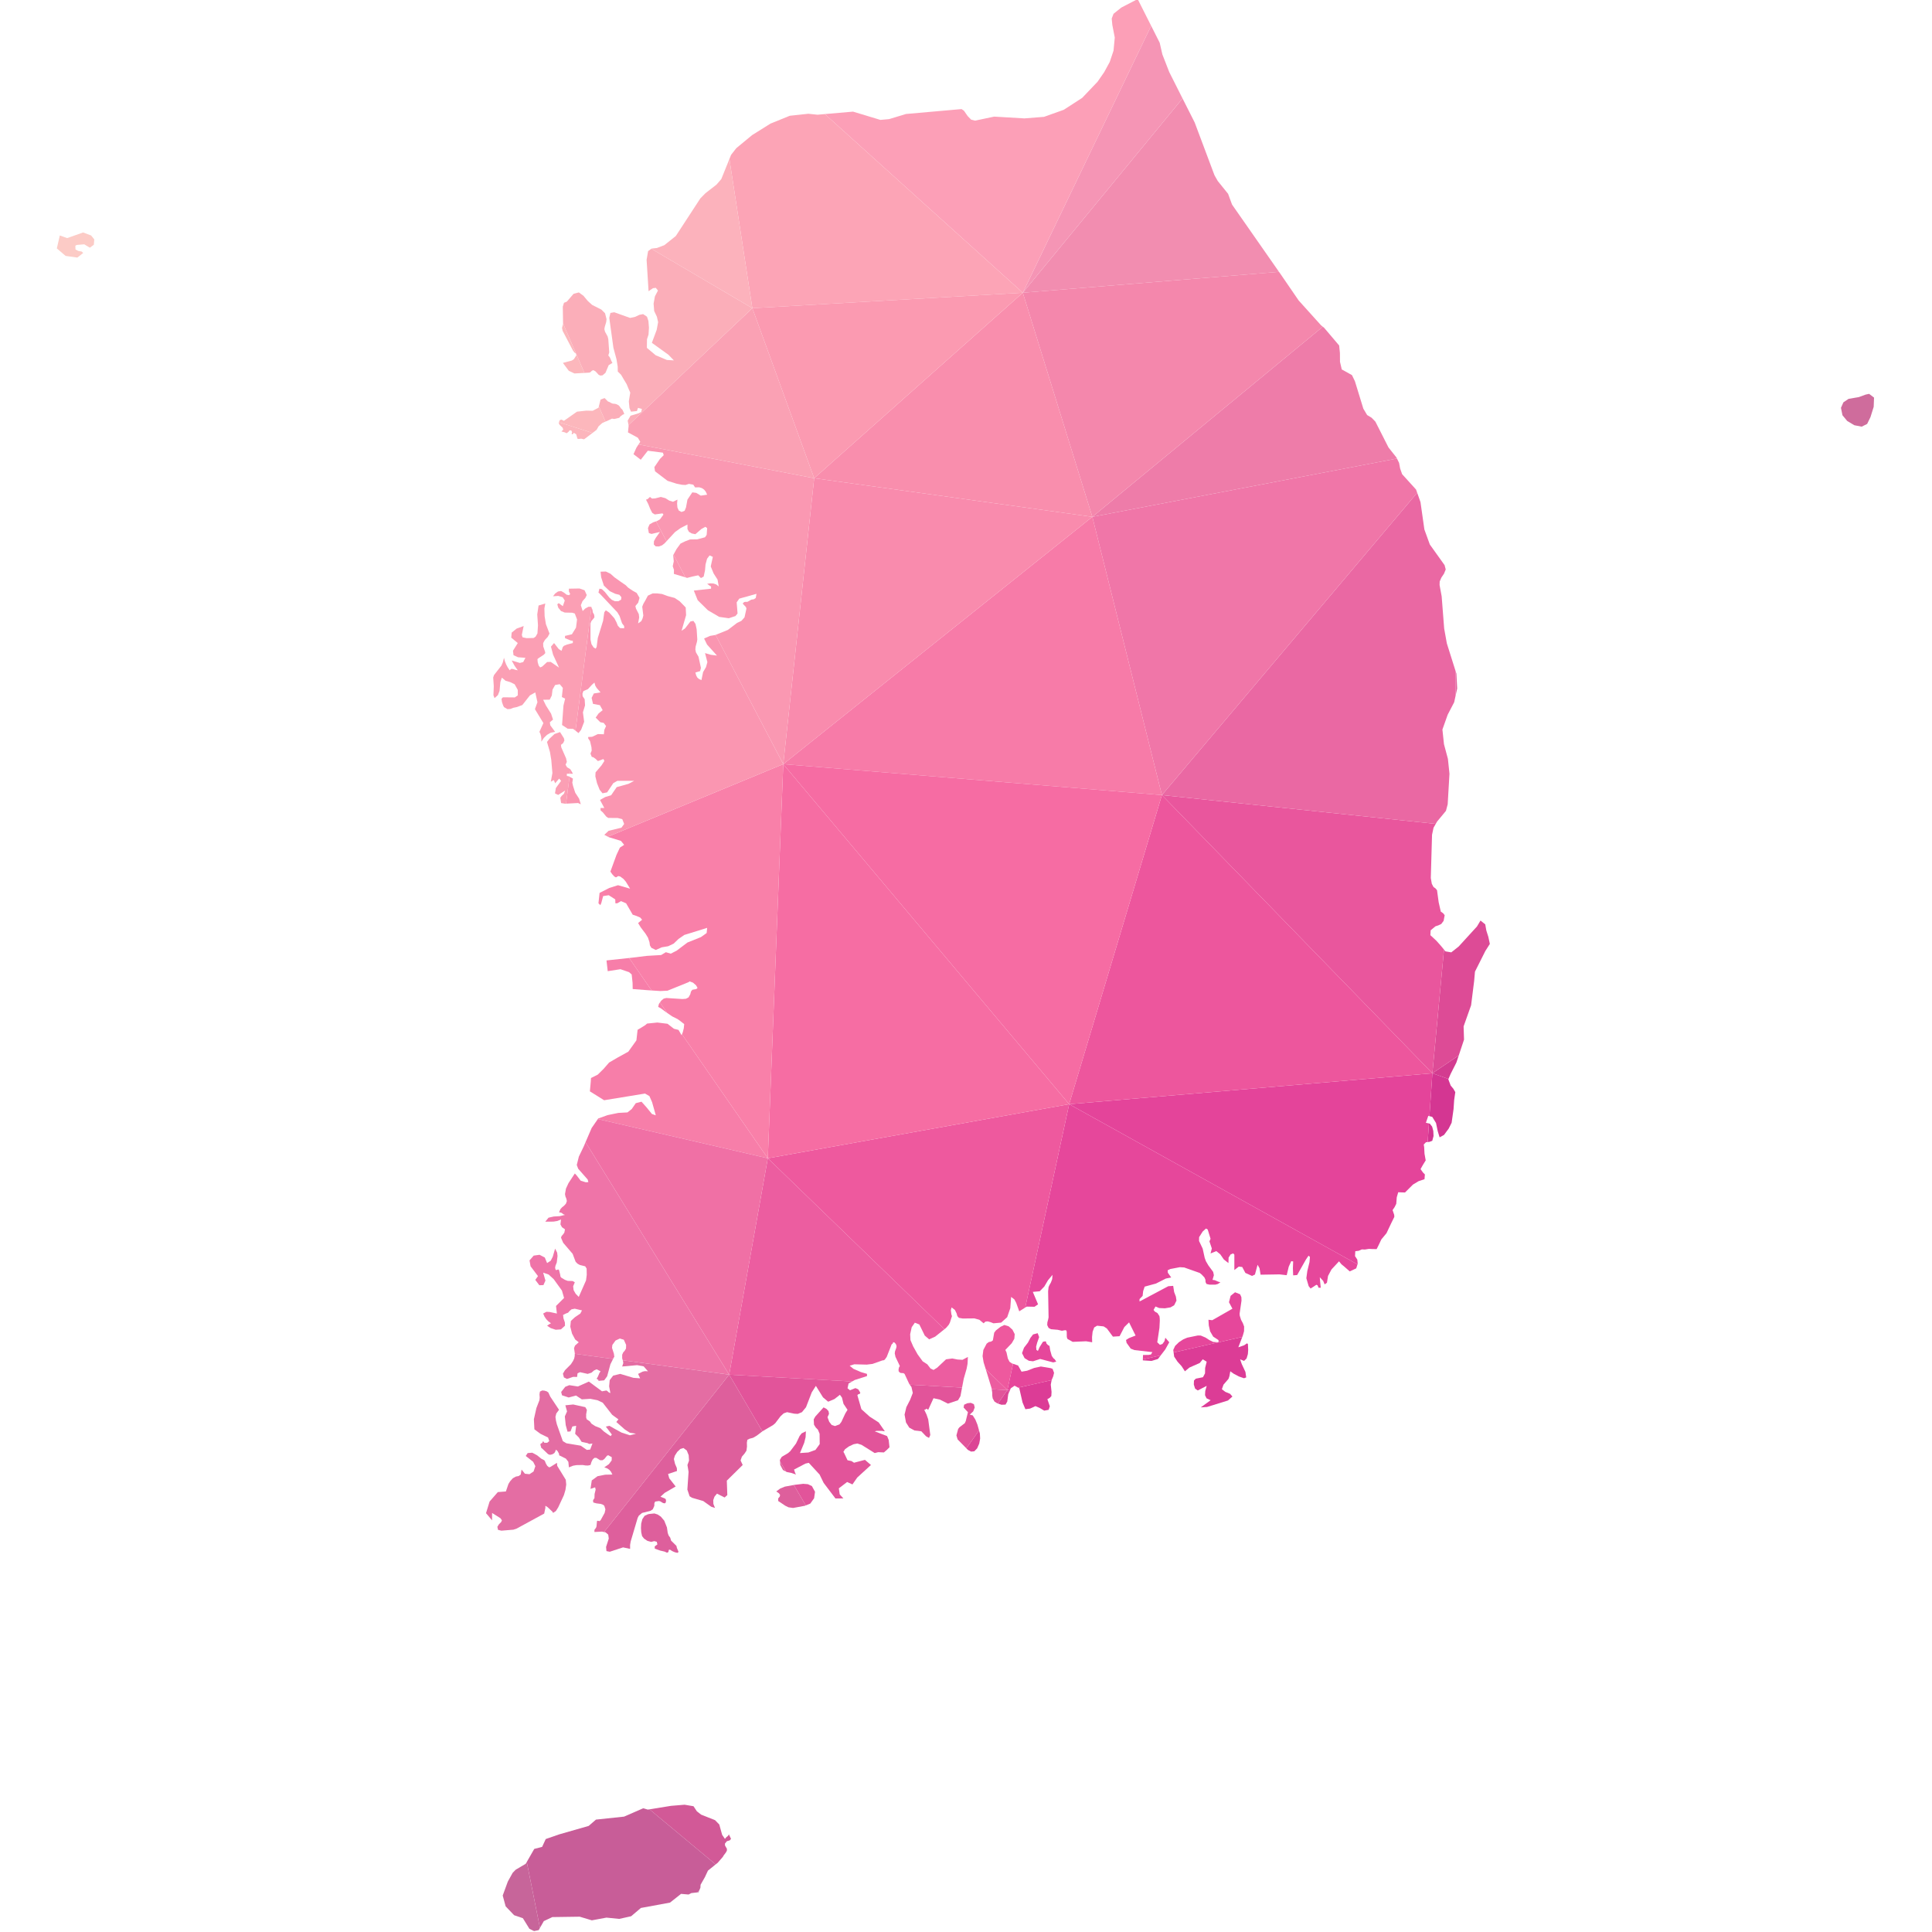 <svg id="Layer_1" data-name="Layer 1" xmlns="http://www.w3.org/2000/svg" viewBox="0 0 500 500"><title>Mapa_Artboard 6</title><polygon points="479.9 110.05 481.8 110.42 483.22 109.71 484.08 107.94 484.91 105.29 485 102.9 483.73 101.93 482.83 102.12 481.06 102.77 478.41 103.22 477.07 104.12 476.44 105.55 476.83 107.47 478.05 108.94 479.9 110.05" style="fill:#cf6c9c"/><polygon points="374.85 279.24 375.45 277.87 376.91 274.99 377.53 273.14 370.7 277.76 374.85 279.24" style="fill:#d33c90"/><polygon points="369.94 288.86 370.67 289.05 371.64 290.63 372.08 292.73 372.57 294.34 373.7 293.73 374.92 292.08 375.68 290.57 376.18 287.02 376.34 284.65 376.63 282.65 376.13 281.77 375.44 280.95 374.82 279.31 374.85 279.24 370.7 277.76 369.94 288.86" style="fill:#d43692"/><polygon points="369.91 295.52 370.67 295.24 371 294.01 370.94 292.71 370.64 291.58 370.04 290.81 369.81 290.75 369.48 295.56 369.91 295.52" style="fill:#d43692"/><polygon points="377.53 273.14 378.89 269.05 378.78 265.63 380.72 260.16 381.51 253.86 381.72 251.46 384.41 246.11 385.57 244.29 385.18 242.45 384.66 240.81 384.38 239.22 383.15 238.24 382.24 239.77 377.5 244.96 375.59 246.47 374.07 246.21 373.71 245.75 370.7 277.76 377.53 273.14" style="fill:#dd4b96"/><polygon points="377.12 178.19 376.92 174.35 376.7 173.67 376.7 180.08 377.12 178.19" style="fill:#e0669f"/><polygon points="370.7 277.76 373.71 245.75 372.88 244.75 371.75 243.48 370.18 242.02 370.25 240.76 371.49 239.73 372.23 239.49 373 239.12 373.61 238.31 373.88 236.86 373.48 236.34 372.88 235.93 372.33 233.52 371.9 230.38 371.5 229.91 371 229.57 370.55 228.73 370.29 227.22 370.61 216.04 371 214.21 371.57 213.22 300.7 205.76 370.7 277.76" style="fill:#e9569d"/><polygon points="371.57 213.22 371.9 212.64 374.21 209.85 374.66 208.15 375.12 200.24 374.72 196.4 373.7 192.59 373.31 188.94 373.3 188.79 374.66 184.96 376.34 181.74 376.7 180.08 376.7 173.67 374.44 166.5 373.75 162.66 373.1 154.32 372.56 151.4 372.59 150.49 373.02 149.49 373.71 148.46 374.15 147.38 373.86 146.26 370.04 140.92 368.63 137.03 367.62 129.94 366.77 127.53 300.7 205.76 371.57 213.22" style="fill:#ea68a3"/><polygon points="300.7 205.76 366.77 127.53 366.47 126.69 362.87 122.72 362.36 121.28 362.08 119.78 361.53 118.67 282.7 133.76 300.7 205.76" style="fill:#f076a8"/><polygon points="276.7 285.76 351.32 327.21 351.37 327.04 351.27 325.98 350.68 325.09 350.75 323.81 351.64 323.7 352.45 323.34 353.22 323.38 354.27 323.21 355.12 323.25 356.27 323.27 356.78 322.26 357.49 320.76 358.82 319.16 360.01 316.64 360.85 314.93 360.82 314.41 360.4 313.17 360.91 312.42 361.35 311.55 361.48 309.86 361.86 308.55 363.61 308.62 365.68 306.56 367.13 305.69 368.66 305.18 368.76 303.94 368.26 303.44 367.64 302.56 368.27 301.44 368.97 300.31 368.66 298.56 368.57 296.85 368.46 296.2 369.05 295.6 369.48 295.56 369.81 290.75 369.02 290.57 369.64 288.78 369.94 288.86 370.7 277.76 276.7 285.76" style="fill:#e4449a"/><polygon points="361.53 118.67 361.38 118.37 359.34 115.8 355.95 109.12 354.97 108.11 353.81 107.41 352.83 105.76 350.65 98.66 349.89 97.08 347.25 95.61 346.79 93.65 346.77 91.34 346.57 89.41 342.7 84.85 342.34 84.56 282.7 133.76 361.53 118.67" style="fill:#ee7ca9"/><polygon points="263.5 359.13 263.79 359.28 264.63 362.95 265.37 364.7 266.59 364.54 267.97 363.9 269.15 364.42 270.24 365.07 271.39 364.86 271.69 363.94 271.06 362.1 271.66 361.76 272.08 361.3 272.14 360.22 271.94 358.35 272.16 357.17 263.5 359.13" style="fill:#dc3c96"/><polygon points="295.77 352.06 298.01 352.21 299.68 351.7 300.39 350.77 295.77 351.82 295.77 352.06" style="fill:#dc3c96"/><polygon points="261.1 360.43 261.46 359.59 260.7 359.76 261.1 360.43" style="fill:#dc3c96"/><polygon points="304.74 352.4 305.8 353.57 306.65 354.89 307.83 353.92 310.51 352.73 311.27 351.79 312.29 352.41 311.89 354.01 311.86 355.42 311.33 356.42 309.47 356.8 309 357.28 308.96 358.32 309.29 359.37 309.98 359.85 312.29 358.66 311.92 359.99 311.86 361.07 312.25 361.88 313.31 362.38 310.76 364.23 312.39 364.12 317.79 362.45 318.95 361.42 318.34 360.72 317.11 360.21 316.22 359.53 316.64 358.35 317.94 356.84 318.17 356.16 318.4 354.89 319.25 355.5 320.65 356.24 321.95 356.69 322.52 356.47 322.32 355.06 321.36 353 320.94 351.79 321.96 352.21 322.61 351.58 322.95 350.44 323.03 349.36 322.96 347.83 322.72 347.65 322 348.15 320.48 348.68 321.51 345.99 303.73 350.02 303.87 351.09 304.74 352.4" style="fill:#dc3c96"/><polygon points="370.7 277.76 300.7 205.76 276.7 285.76 370.7 277.76" style="fill:#ed569d"/><polygon points="331 70.35 318.85 52.94 317.83 50.16 315.15 46.84 314.31 45.36 309.18 31.69 306.04 25.48 264.7 75.76 331 70.35" style="fill:#f28db0"/><polygon points="282.7 133.76 342.34 84.56 341.88 84.18 336.1 77.77 331.28 70.74 331 70.35 264.7 75.76 282.7 133.76" style="fill:#f487ac"/><polygon points="272.16 357.17 272.57 356.2 272.79 355.29 272.41 354.26 271.9 354.07 269.38 353.65 267.65 354.02 265.82 354.74 264.38 354.99 263.48 353.39 262.18 352.95 260.7 359.76 261.46 359.59 261.59 359.29 262.57 358.62 263.5 359.13 272.16 357.17 272.16 357.17" style="fill:#e6479b"/><polygon points="321.66 345.59 321.96 344.51 321.98 343.31 321.65 342.43 321.19 341.58 320.85 340.51 320.81 339.98 321.3 336.6 321.27 335.72 320.94 334.96 319.63 334.44 318.48 335.36 318.06 337.02 318.95 338.69 313.73 341.67 312.75 341.55 312.83 343 313.18 344.55 313.97 345.91 315.35 346.82 315.35 347.38 313.97 347.29 312.97 346.8 311.99 346.16 310.76 345.64 310 345.62 307.21 346.2 306.24 346.62 305.1 347.36 304.12 348.32 303.64 349.36 303.73 350.02 321.51 345.99 321.66 345.59" style="fill:#e6479b"/><polygon points="265.33 338.39 265.71 338.15 267.73 338.19 268.65 337.56 267.29 334.34 269.08 334.18 270.26 332.96 271.22 331.33 272.39 329.93 272.3 331.05 271.97 331.92 271.59 332.59 271.37 333.09 271.25 334.18 271.37 340.92 271.25 341.53 271.06 342.22 271.02 342.93 271.37 343.66 271.99 344 273.74 344.15 274.81 344.4 275.65 344.25 275.99 344.34 276.07 344.69 276.09 346.02 276.25 346.51 277.61 347.27 281.08 347.12 282.65 347.38 282.62 346.04 282.77 344.64 283.18 343.54 283.93 343.09 285.62 343.27 286.45 343.8 288.02 345.92 289.75 345.81 290.98 343.44 292.2 342.23 293.89 345.64 292.18 346.3 291.41 346.79 291.56 347.53 292.63 349.02 293.6 349.4 298.23 349.93 297.86 350.54 297.24 350.65 295.81 350.67 295.77 351.82 300.39 350.77 301.56 349.25 302.6 347.38 301.59 346.2 301.36 347.1 300.84 347.82 300.19 348.04 299.5 347.38 300.06 343.66 300.16 341.77 300.13 341.09 300.06 340.61 299.56 339.83 298.88 339.44 298.54 339.01 299.04 338.12 300 338.52 301.46 338.59 302.92 338.35 303.87 337.81 304.47 336.6 304.32 335.56 303.87 334.38 303.62 332.78 302.35 332.87 294.91 336.82 294.91 336.2 295.71 335.38 295.85 334.13 296.24 332.98 299.17 332.18 301.72 330.89 303.11 330.61 302.24 329.39 302.19 328.75 302.87 328.42 305.34 327.95 306.47 328.02 310.49 329.44 311 329.85 311.71 330.61 311.96 331.19 312 331.8 312.23 332.28 313.02 332.47 314.53 332.47 315.19 332.29 315.84 331.85 315.31 331.71 314.39 331.31 313.8 331.23 314.15 330.02 313.97 329.17 312.73 327.49 312.09 326.4 311.78 325.55 311.25 323.14 310.31 321.16 310.33 320.18 311.25 318.72 312.11 317.94 312.55 318.19 313.29 320.59 313 321.27 313.62 323.1 313.29 324.39 314.79 323.79 315.81 324.62 316.73 325.95 317.92 326.88 317.96 325.47 318.5 324.63 319.14 324.37 319.45 324.7 319.45 328.69 320.59 327.8 321.49 327.9 322.3 329.43 324.03 330.21 324.78 329.85 325.46 327.32 325.96 328.21 326.24 329.89 331.15 329.81 333 330.02 333.52 327.83 334.17 326.39 334.67 326.46 334.6 328.21 334.67 330.06 335.7 329.98 337.98 325.96 338.65 324.97 339.01 325.29 338.9 326.61 338.33 328.95 338.08 330.8 338.68 332.85 339.18 333.47 339.91 333.01 340.67 332.5 340.99 332.64 341.24 333.26 341.81 333.26 341.63 331.4 341.56 330.54 342.45 331.51 342.81 332.4 343.41 331.98 343.7 330.2 344.59 328.53 346.54 326.43 347.15 327.18 347.97 327.86 349.32 329.04 350.99 328.25 351.32 327.21 276.7 285.76 265.33 338.39" style="fill:#e6479b"/><polygon points="268.93 346.04 268.55 345.03 267.36 345.35 266.68 346.23 266.03 347.47 265.01 348.79 264.5 350.19 265.16 351.49 266.27 352.17 267.35 352.3 269.19 351.7 272.57 352.59 273.36 352.39 272.95 351.77 272.64 351.53 272.2 350.92 271.78 349.42 271.61 348.32 271.24 348.12 270.86 347.75 270.64 347.12 269.92 347.24 269.05 348.63 268.61 349.62 268.22 349.35 268.15 348.51 268.41 347.51 268.93 346.04" style="fill:#e6479b"/><polygon points="306.04 25.48 302.6 18.65 300.82 14.08 300.13 11.06 297.92 6.68 264.7 75.76 306.04 25.48" style="fill:#f595b5"/><polygon points="297.92 6.68 296.65 4.17 296.65 4.17 294.43 -0.24 290.21 1.95 288.18 3.57 287.71 4.8 287.87 6.46 288.5 9.72 288.18 13.11 287.2 16.04 285.76 18.68 284.04 21.16 280.07 25.33 275.31 28.41 270.19 30.24 265.11 30.64 257.29 30.18 252.36 31.22 251.33 30.96 250.42 30.03 249.47 28.65 248.85 28.23 234.47 29.5 230.09 30.83 227.84 31.03 220.77 28.89 213.47 29.52 264.7 75.76 297.92 6.68" style="fill:#fc9fb7"/><polygon points="300.7 205.76 282.7 133.76 202.71 197.76 300.7 205.76" style="fill:#f77ba8"/><polygon points="276.7 285.76 300.7 205.76 202.71 197.76 276.7 285.76" style="fill:#f66ca3"/><polygon points="202.71 197.76 282.7 133.76 210.71 123.76 202.71 197.76" style="fill:#f98bad"/><polygon points="258.26 363.23 259.17 363.55 260.23 363.51 260.68 362.72 260.93 360.82 261.1 360.43 260.7 359.76 258.26 363.23" style="fill:#dc4595"/><polygon points="250.47 375.22 251.31 375.67 252.14 375.6 252.89 374.83 253.43 373.59 253.66 372.3 253.59 370.98 253.37 370.19 250.1 374.83 250.47 375.22" style="fill:#dc4595"/><polygon points="262.18 352.95 261.88 352.85 261.25 352.41 260.83 351.58 260.48 349.99 260.18 349.36 261.85 347.61 262.51 346.46 262.61 345.27 262.03 344.13 261.05 343.25 259.92 342.9 258.93 343.38 257.74 344.31 257.3 344.89 256.95 346.9 256.5 347.2 255.92 347.31 255.35 347.73 254.49 349.36 254.29 350.96 254.56 352.58 255.11 354.34 260.7 359.76 262.18 352.95" style="fill:#ee599e"/><polygon points="198.71 299.76 244.42 344 244.84 343.66 245.53 342.86 245.83 342.29 246.37 340.61 246.21 340.13 246.08 339.05 246.28 338.35 247.14 339.03 247.57 339.91 247.76 340.6 248.16 341.06 249.16 341.23 252.19 341.2 252.68 341.34 253.45 341.55 254.56 342.47 255.02 342.04 255.61 341.97 256.32 342.16 257.11 342.47 259.1 342.29 260.66 340.89 261.46 338.57 261.68 335.64 262.52 336.29 262.99 337.18 263.78 339.37 265.33 338.39 276.7 285.76 198.71 299.76" style="fill:#ee599e"/><polygon points="198.71 299.76 276.7 285.76 202.71 197.76 198.71 299.76" style="fill:#f66da3"/><polygon points="282.7 133.76 264.7 75.76 210.71 123.76 282.7 133.76" style="fill:#f98ead"/><polygon points="264.7 75.76 213.47 29.52 211.58 29.69 209.2 29.44 204.39 29.96 199.4 31.99 194.64 34.97 190.56 38.34 190.12 38.9 189.2 40.08 188.77 41.15 194.71 79.76 264.7 75.76" style="fill:#fca4b6"/><polygon points="188.71 355.76 220.53 357.53 221.21 357.14 224.38 356.13 224.38 355.56 222.8 355.09 220.87 354.25 219.89 353.44 221.1 353.08 224.33 353.16 225.81 352.98 228.35 352.08 228.73 352.03 228.99 351.86 229.48 351.17 230.75 347.93 231.01 347.73 231.17 347.35 231.52 347.46 231.86 347.86 232.03 348.37 231.95 348.84 231.63 349.73 231.56 350.26 231.75 351.15 232.88 353.53 232.66 353.88 232.54 354.42 232.57 354.89 232.94 355.28 233.37 355.35 233.79 355.36 234.1 355.56 235.29 358.12 235.45 358.36 248.98 359.11 249.42 356.8 250.16 354.23 250.4 352.96 250.49 351.17 249.09 351.92 247.81 351.84 246.44 351.57 244.84 351.79 242.53 353.96 241.6 354.54 240.82 354.17 239.98 353.08 238.8 352.32 237.48 350.51 236.32 348.43 235.63 346.82 235.55 345.3 235.95 343.48 236.76 342.31 237.93 342.78 239.33 345.65 240.46 346.62 242.02 345.92 244.42 344 198.71 299.76 188.71 355.76" style="fill:#ec5da0"/><polygon points="255.11 354.34 256.62 359.28 256.66 359.53 260.7 359.76 255.11 354.34" style="fill:#ec5da0"/><polygon points="264.7 75.76 194.71 79.76 210.71 123.76 264.7 75.76" style="fill:#fb9ab1"/><polygon points="256.66 359.53 256.79 360.43 256.8 361.23 256.91 361.9 257.37 362.72 258.05 363.16 258.26 363.23 260.7 359.76 256.66 359.53" style="fill:#e2549a"/><polygon points="197.31 370.43 197.31 370.42 200.04 368.83 200.64 368.32 201.99 366.54 202.81 365.78 203.69 365.47 205.56 365.86 206.47 365.91 207.54 365.47 208.59 364.2 210.09 360.32 211.15 358.66 212.99 361.63 214.33 362.76 215.96 362.07 217.37 360.97 217.9 361.7 218.3 363.31 219.34 364.86 218.76 365.81 217.74 368 217.25 368.63 216.1 369.06 215.24 368.78 214.6 367.95 214.16 366.77 214.55 365.9 214.42 365.2 213.91 364.64 213.14 364.23 210.99 366.61 210.59 367.33 210.66 368.7 211.1 369.41 211.67 370 212.11 371.05 212.14 373.73 211.04 375.24 209.22 375.9 207.03 376.05 208.13 373.4 208.49 371.94 208.56 370.42 207.47 370.95 206.94 371.63 206.01 373.58 204.51 375.57 203.97 376.05 202.32 377.03 201.84 377.81 201.87 378.22 203.41 380.85 203.63 380.96 204.8 381.19 206.01 381.61 205.8 381.25 205.5 380.32 208.46 378.77 209.31 378.58 212.11 381.61 213.16 383.77 216.21 387.8 218.27 387.79 217.32 386.75 217.09 385.18 219.24 383.54 220.61 384.17 221.86 382.38 225.4 379.14 223.85 377.81 221.02 378.55 220.38 378.13 219.34 377.91 218.45 376.03 218.27 375.74 218.7 375.05 219.72 374.32 220.92 373.76 221.89 373.58 222.98 373.93 226.37 376.05 227.29 375.82 228.75 375.89 229.52 375.23 230.2 374.55 229.99 372.66 229.58 371.66 226.37 370.42 226.93 370.3 228.24 370.31 229 370.42 227.41 368.13 225.08 366.63 222.93 364.7 221.89 361.09 222.09 360.84 222.49 360.74 222.65 360.42 222.12 359.56 221.38 359.24 219.98 359.8 219.34 359.28 219.61 358.05 220.53 357.53 188.71 355.76 197.31 370.43" style="fill:#e2549a"/><polygon points="252.42 367.38 251.74 366.3 250.97 366.1 251.87 365.26 252.25 364.26 252.05 363.41 251.25 363.05 250.32 363.16 249.51 363.54 249.38 364.27 250.5 365.47 249.94 367.77 249.69 368.32 248.3 369.38 247.97 369.81 247.52 371.48 247.83 372.52 250.1 374.83 253.37 370.19 252.96 368.7 252.42 367.38" style="fill:#e2549a"/><polygon points="209.7 389.13 210.69 387.75 210.93 386.07 210.12 384.6 209.09 384.11 207.88 384.01 205.55 384.29 205.44 384.31 208.54 389.6 209.7 389.13" style="fill:#e2549a"/><polygon points="235.89 358.97 236.23 360.5 235.53 362.29 234.56 364.18 234.1 366.1 234.47 368.13 235.32 369.47 236.65 370.2 238.44 370.42 239.66 371.71 240.43 372.13 240.76 371.38 240.22 367.33 239.78 366.06 239.2 364.86 239.57 364.76 239.67 364.6 239.78 364.57 240.22 364.86 241.59 361.86 243.25 362.22 245.32 363.26 247.94 362.38 248.56 361.33 248.98 359.11 235.45 358.36 235.89 358.97" style="fill:#e2549a"/><polygon points="180.98 489.21 180.41 489.76 180.76 489.72 180.98 489.21" style="fill:#ba5494"/><polygon points="176.49 267.67 176.39 267.91 175.6 266.54 174.41 266.24 172.75 264.95 170.13 264.63 167.46 264.9 167.01 265.29 166.16 265.83 165.01 266.51 164.7 269.25 162.61 272.17 159.87 273.68 157.63 274.99 156.22 276.61 154.69 278.12 152.95 278.99 152.89 279.97 152.66 282.44 156.35 284.74 166.93 283.01 168.06 283.66 168.75 285.21 169.72 288.64 168.72 288.3 167.35 286.61 166.02 285.12 164.54 285.5 163.49 287.02 162.39 287.89 160.02 288.02 157.25 288.59 154.82 289.46 154.72 289.61 198.71 299.76 176.49 267.67" style="fill:#f77ea9"/><polygon points="156.96 248.56 157.28 251.34 160.57 250.83 162.79 251.59 163.48 252.19 163.71 254.37 163.74 255.96 167.3 256.24 168.64 256.33 162.82 247.93 156.96 248.56" style="fill:#f77ea9"/><polygon points="170.53 259.8 170.33 260.59 171.02 260.95 172.34 261.93 172.68 262.16 170.79 259.44 170.53 259.8" style="fill:#f77ea9"/><polygon points="202.71 197.76 157.32 216.54 157.53 216.65 160.7 217.62 161.53 218.64 160.43 219.36 159.54 221.26 157.97 225.57 158.43 226.23 158.99 226.84 159.41 227.07 160.01 226.72 160.51 226.84 161.34 227.45 161.96 228.17 163.07 229.99 159.94 229.09 157.7 229.8 155.17 231.08 154.88 233.78 155.38 234.25 155.63 233.65 156.09 231.91 157.54 231.68 159.23 232.76 159.26 233.78 159.73 233.78 160.72 233.21 162.04 233.78 163.74 236.72 164.68 237.03 165.69 237.46 166.18 238.03 165.14 238.88 165.82 240 167.07 241.65 167.69 242.66 168.08 243.81 168.2 244.66 168.58 245.3 169.72 245.85 171.28 245.16 172.94 244.88 174.34 244.21 175.6 243 177.1 241.96 178.64 241.49 183.01 240.13 182.88 241.47 181.4 242.52 177.91 243.92 175.16 246 173.6 246.81 172.32 246.43 171.11 247.16 167.4 247.38 163.72 247.83 162.82 247.93 168.64 256.33 170.91 256.48 172.75 256.39 178.23 254.17 178.47 253.98 179.35 254.31 180.14 255 180.53 255.67 180.2 255.97 179.18 256.15 178.82 256.62 178.65 257.3 178.2 258.12 177.52 258.48 176.61 258.55 172.45 258.28 171.77 258.44 171.15 258.95 170.79 259.44 172.68 262.16 173.96 263.04 175.38 263.75 176.07 264.25 177.07 265.04 176.96 266.12 176.7 267.16 176.49 267.67 198.71 299.76 202.71 197.76" style="fill:#f980a9"/><polygon points="210.71 123.76 165.25 115.02 164.72 115.83 163.95 117.54 165.83 118.98 167.65 116.65 171.56 117.15 171.77 117.79 170.79 118.78 169.35 120.89 169.52 121.97 172.76 124.44 175.1 125.18 176.51 125.46 177.41 125.51 178.3 125.23 179.42 125.43 179.89 126.14 180.93 126.11 181.62 126.31 182.2 126.69 182.66 127.26 183.01 128.03 181.36 128.27 180.2 127.56 179.17 127.42 177.91 129.3 177.54 131.31 177.18 132.19 176.39 132.5 175.68 132.14 175.32 131.36 175.23 130.34 175.32 129.3 174.17 129.86 173.2 129.55 172.21 128.93 171.02 128.61 169.57 128.98 168.75 129.03 168.2 128.61 167.73 129.06 167.52 129.2 167.18 129.3 167.78 130.47 168.28 131.72 168.8 132.73 169.46 133.14 171.46 132.86 171.7 133.18 170.79 134.42 170.04 134.84 169.79 134.93 172.49 140.08 174.7 137.69 176.14 136.66 177.91 135.75 177.91 136.9 178.29 137.63 179 138.05 179.96 138.25 181.51 136.91 182.55 136.34 183.01 136.68 182.89 138.41 182.47 139.04 180.46 139.58 178.57 139.61 177.3 140.1 176.12 140.67 175.09 142.09 174.3 143.53 177.39 149.42 177.83 149.56 179.27 149.19 180.7 148.89 181.4 149.6 182.11 149.22 182.46 147.59 182.59 146.09 182.99 144.6 183.64 143.74 184.48 144.12 183.94 146.59 184.68 148.4 185.7 149.99 186.01 151.77 185.37 151.26 184.64 151.01 183.84 150.97 183.01 151.08 183.71 151.62 184.02 151.77 184.02 152.35 179.56 152.84 180.56 155.33 183.21 157.94 186.14 159.65 188.61 160 190.34 159.43 190.88 158.77 190.65 155.89 191.32 154.93 195.78 153.68 195.59 154.76 195.1 155.09 194.44 155.19 193.4 155.77 193.01 155.75 192.61 155.8 192.21 156.18 192.35 156.37 193.04 157.1 193.18 157.5 192.68 159.77 191.87 160.68 190.75 161.21 188.36 163.03 185.19 164.31 202.71 197.76 210.71 123.76" style="fill:#fa98b2"/><polygon points="169.46 400.79 170.86 401.29 171.99 401.55 172.64 401.85 173 401.64 173.07 401.11 173.39 401.05 173.96 401.42 174.63 401.71 174.99 401.81 175.36 401.87 175.61 401.62 175.19 400.62 175.05 400.06 173.68 398.71 173.45 397.94 173.04 397.38 172.81 396.72 172.6 395.29 171.91 393.55 171.02 392.5 170.22 391.96 169.37 391.68 168.06 391.81 167.63 391.91 166.82 392.29 166.24 393.16 165.94 394.3 165.88 395.44 165.95 396.56 166.17 397.54 166.69 398.2 167.56 398.78 168.53 399.04 169.31 398.84 169.96 399.01 170.14 399.68 169.44 400.21 169.46 400.79" style="fill:#de5f9c"/><polygon points="156.33 396.49 156.73 396.57 157.41 397.16 157.55 398.18 156.85 400.35 156.95 401.42 157.81 401.59 161.25 400.46 163.07 400.85 163.07 399.81 163.22 398.93 165.03 392.83 165.33 392.25 166.16 391.55 168.37 390.99 168.95 390.59 169.34 389.7 169.35 389.03 169.55 388.61 170.53 388.46 170.9 388.56 171.59 388.98 172.04 389.07 172.28 388.88 172.37 388.43 172.3 387.99 172.04 387.79 170.93 387.35 172.01 386.36 174.86 384.7 173.2 382.58 172.9 381.47 175.2 380.7 175.17 379.94 174.7 378.85 174.4 377.6 174.65 376.73 175.27 375.75 176.08 374.99 176.89 374.75 177.74 375.39 178.23 376.61 178.32 378.01 177.91 379.14 178.2 380.91 177.89 385.5 178.47 387.23 179.12 387.63 181.99 388.46 184.08 389.95 185.04 390.26 184.62 389.2 184.59 388.23 184.9 387.35 185.55 386.55 187.53 387.55 188.23 386.93 188.1 383.19 192.21 379.14 191.66 377.96 192 376.99 192.69 376.18 193.18 375.44 193.32 374.38 193.29 373.38 193.41 372.63 193.98 372.34 194.89 372.1 195.84 371.55 197.31 370.43 188.71 355.76 156.33 396.49" style="fill:#de5f9c"/><polygon points="205.44 384.31 203.11 384.74 201.92 385.23 200.89 385.99 201.59 386.46 201.88 386.87 201.81 387.29 201.4 387.79 201.4 388.46 203.19 389.66 204.06 390.09 205.25 390.26 208.32 389.69 208.54 389.6 205.44 384.31" style="fill:#de5f9c"/><polygon points="201.94 379.14 202.63 380.44 203.41 380.85 201.87 378.22 201.94 379.14" style="fill:#de5f9c"/><polygon points="185.75 482.08 187.1 480.52 187.23 480.26 187.86 479.42 188.12 478.94 188.12 478.46 187.64 477.63 187.61 477.12 188.12 476.5 188.85 476.29 189.19 475.89 188.63 474.73 188.43 475.1 187.95 475.49 187.61 475.9 186.89 474.85 186.15 472.18 185.06 471.06 181.46 469.63 180.36 468.78 179.48 467.45 177.17 467.06 173.67 467.35 168.09 468.25 185.21 482.51 185.75 482.08" style="fill:#d25997"/><polygon points="181.26 51.33 174.9 61.08 171.93 63.45 170.01 64.18 168.63 64.33 168.56 64.38 194.71 79.76 188.77 41.15 188.19 42.59 186.67 46.34 185.44 47.77 182.57 50 181.26 51.33" style="fill:#fcb2bc"/><polygon points="194.71 79.76 162.66 110.02 162.69 110.2 162.52 111.91 163.75 112.56 165.08 113.29 165.7 114.34 165.25 115.02 210.71 123.76 194.71 79.76" style="fill:#faa1b4"/><polygon points="169 135.19 168.09 135.73 167.69 136.68 167.93 137.96 168.62 138.18 170.79 137.67 169.69 139.23 169.24 140.06 169.21 140.92 169.69 141.4 170.5 141.43 171.36 141.12 172.04 140.57 172.49 140.08 169.79 134.93 169 135.19" style="fill:#fa96b1"/><polygon points="148.27 200.24 147.64 199.13 147.5 200.24 148.27 200.24" style="fill:#fa96b1"/><polygon points="149.6 207.82 150.31 208.15 149.88 206.7 148.87 205.15 148.31 203.43 148.11 202.55 148.19 202.09 148.27 201.5 147.4 201.01 146.49 207.99 149.6 207.82" style="fill:#fa96b1"/><polygon points="174.22 143.68 174.37 145.28 174.1 146.54 174.42 147.47 174.4 148.52 177.39 149.42 174.3 143.53 174.22 143.68" style="fill:#fa96b1"/><polygon points="185.19 164.31 185.12 164.34 183.75 164.57 182.22 165.25 182.99 166.82 185.55 169.66 183.97 169.46 182.46 169.02 183.07 171.36 182.7 172.68 181.96 173.93 181.53 176.02 180.91 175.73 180.48 175.37 180.19 174.84 179.96 174.05 181.19 173.68 181.4 172.85 180.77 169.95 180.11 168.83 179.96 168.07 180.03 167.33 180.38 166.06 180.46 165.5 180.29 162.83 179.99 161.46 179.45 160.69 178.69 160.83 177.28 162.64 176.39 163.24 177.56 159.21 177.46 157.21 175.88 155.59 174.59 154.74 172.78 154.26 171.35 153.73 170.06 153.57 168.9 153.58 167.67 154.15 166.98 155.45 166.51 156.25 166.21 157.01 166.49 159.3 166.29 160.07 165.96 160.76 165.14 161.33 165.42 159.8 165.32 158.93 164.59 157.5 164.44 156.84 165.16 155.98 165.51 154.72 164.77 153.45 163.68 152.84 162.55 152.07 161.96 151.47 160.54 150.49 159.04 149.42 157.98 148.48 156.79 147.91 155.42 147.95 155.58 149.39 156.28 151.55 157.82 153 159.25 153.68 160.3 153.94 160.81 154.54 160.74 155.19 160.05 155.59 159.12 155.59 158.35 155.24 157.72 154.68 156.53 153.19 155.77 152.47 155.13 152.35 154.88 153.36 155.2 153.62 159.77 158.46 160.34 159.41 160.99 161.31 161.53 162.02 161.53 162.6 160.47 162.55 159.9 161.94 159.52 161 158.99 160 157.7 158.56 156.79 157.94 156.39 158.46 156.08 160.66 154.71 165.11 154.41 167.43 154.16 167.87 153.62 167.55 153.07 166.7 152.82 165.5 152.82 161.33 153.04 160.75 153.71 159.95 153.84 159.71 153.76 159.07 153.42 158.48 153.33 157.82 153.08 157.17 148.94 189.11 149.72 189.72 150.39 188.87 151.18 186.79 150.86 184.36 151.41 182.55 151.31 180.97 150.78 180.16 150.74 179.51 150.98 178.85 152.16 178.34 153.22 177.19 153.84 176.65 154.07 177.47 154.42 178.05 155.42 179.19 153.68 179.47 153.11 180.61 153.47 182.16 155.25 182.5 155.97 183.79 154.92 184.63 154.16 185.72 155.36 186.91 156.24 187.09 156.85 187.9 156.4 188.9 156.28 190.03 154.73 189.98 153.24 190.68 152.21 190.74 152.24 191.13 152.7 191.81 153.07 193.4 153.13 194.25 152.81 195.03 153.15 195.88 153.51 195.96 154.09 196.35 154.74 196.96 156.17 196.44 156.41 196.94 155.68 198.07 154.13 199.89 154.08 200.93 154.51 202.69 155.19 204.4 155.93 205.3 157.12 205.07 158.72 202.68 159.77 202.08 164.12 202.08 162.67 202.85 159.6 203.71 158.16 205.81 156.63 206.27 155.28 207.02 156.39 209.1 155.42 209.1 155.42 209.72 156.02 210.25 156.9 211.33 157.41 211.68 159.87 211.7 161.05 212.01 161.53 213.24 160.83 214.2 157.51 215.01 156.39 216.05 157.32 216.54 202.71 197.76 185.19 164.31" style="fill:#fa96b1"/><polygon points="198.71 299.76 154.72 289.61 153.12 291.92 151.54 295.59 188.71 355.76 198.71 299.76" style="fill:#f070a5"/><polygon points="151.54 295.59 151.09 296.65 149.81 299.32 149.27 301.49 149.63 302.46 152.09 305.26 152.27 305.93 151.6 305.97 150.29 305.57 149.2 304.15 148.76 303.7 147.12 306.2 146.47 307.61 146.22 309.03 146.34 309.66 146.58 310.24 146.7 310.84 146.45 311.53 145.96 312.06 145.48 312.43 145.04 312.91 144.68 313.74 145.26 313.85 145.54 314.03 145.77 314.24 146.22 314.41 144.86 314.74 143.31 314.83 141.95 315.14 141.12 316.17 143.24 316.15 144.23 315.99 145.19 315.61 145.04 316.87 145.43 317.6 146.22 318.15 146.05 319 145.7 319.49 145.35 319.87 145.19 320.31 145.75 321.63 148.2 324.49 148.97 326.54 149.46 327.04 150.05 327.37 151.45 327.72 151.82 328.31 151.85 329.93 151.66 331.38 149.78 335.64 148.98 334.82 148.45 333.89 148.33 332.89 148.76 331.85 148.19 331.53 146.94 331.49 146.22 331.23 145.32 330.7 145.05 330.4 144.98 329.89 144.68 328.69 144.45 328.53 144.1 328.66 143.81 328.66 143.66 328.12 143.75 327.59 144.09 326.74 144.29 325.05 144.19 324.18 143.66 323.14 143.06 325.22 142.53 326.27 141.59 326.88 140.99 325.44 139.64 324.74 138.12 324.95 137.04 326.19 137.31 327.71 139.23 330.26 138.53 331.23 139.58 332.62 140.64 332.58 141.16 331.41 140.57 329.36 141.99 329.85 143.3 331.05 145.43 334 145.98 335.91 143.9 337.98 144.12 339.94 142.26 339.54 141.42 339.49 140.57 339.94 140.93 340.76 141.39 341.43 141.95 342 142.61 342.47 142.3 342.6 141.59 343.09 142.52 343.71 143.82 344.14 145.17 344.04 146.22 343.09 146.19 342.24 145.83 341.2 145.72 340.31 146.45 339.94 147.01 339.73 147.41 339.28 147.91 338.85 148.76 338.69 150.62 339.13 150.19 339.94 148.78 340.9 147.74 341.86 147.59 343.35 148.04 345.13 148.85 346.65 149.78 347.38 148.81 348.24 148.56 348.9 148.76 350.26 148.75 350.36 158.66 351.7 158.86 351.29 158.99 351.17 158.88 350.35 158.39 348.82 158.48 348.06 159.3 346.93 160.41 346.41 161.44 346.72 162.04 348.06 162.01 349 161.68 349.56 161.29 350 161.02 350.6 161.02 351.55 161.17 352.04 188.71 355.76 151.54 295.59" style="fill:#ef74a8"/><polygon points="148.73 350.97 148.6 351.58 148.29 352.24 147.74 353.08 146.22 354.6 145.68 355.5 145.94 356.47 146.72 356.87 148.33 356.33 149.35 356.35 149.47 355.41 150.11 355.12 152.09 355.56 153.07 355.25 153.73 354.68 154.41 354.37 155.42 354.89 155.11 355.37 154.71 356.32 154.41 356.8 154.88 357.15 154.88 357.37 156.36 357.23 157.13 356.18 157.97 353.08 158.66 351.7 148.75 350.36 148.73 350.97" style="fill:#e46da3"/><polygon points="161.17 352.04 161.21 352.17 161.31 352.77 161.02 353.65 164.89 353.3 166.58 353.61 167.69 354.89 166.91 354.85 166.3 354.98 165.14 355.56 165.67 356.71 163.92 356.58 160.51 355.56 158.68 356.01 157.79 357.18 157.64 358.78 157.97 360.52 157.63 360.39 157.42 360.23 157.24 360.05 156.95 359.85 155.8 360.07 152.4 357.55 149.56 358.82 147.34 358.48 146.29 358.9 145.23 360.24 145.45 361.1 147.18 361.67 149.06 361.16 150.58 362.15 152.78 362.01 154.64 362.38 155.99 363.02 158.43 366.15 160.05 367.33 159.5 368.01 161.74 369.98 163.01 370.79 164.59 371.05 163.03 371.45 160.88 370.76 159.1 369.79 157.72 369 156.79 369.2 158.35 371.26 158.03 371.66 157.24 371.15 156.2 370.4 155.39 369.61 154.05 369.08 153.08 368.45 152.63 367.83 151.85 367.33 151.68 366.79 151.71 366.44 151.69 366.07 151.89 364.89 151.48 364.17 148.35 363.48 146.31 363.69 146.75 365.27 146.18 366.56 146.41 368.82 146.88 370.52 147.65 370.45 148.13 369.17 149.11 368.99 148.85 371.07 149.8 372.02 150.52 373.15 152.05 373.48 152.5 373.7 153.33 373.58 152.73 375.15 151.87 375.23 150.29 374.14 146.59 373.52 145.66 372.96 144.12 368.63 143.88 367.63 143.75 366.7 143.97 365.8 144.68 364.86 142.41 361.45 141.91 360.37 141.48 360.07 140.89 359.9 140.34 359.85 139.73 360.14 139.62 360.85 139.68 361.69 139.6 362.38 138.82 364.4 138.17 367.3 138.3 369.91 139.84 371.05 141.84 372.03 142.15 372.96 141.61 373.39 140.86 373.38 140.57 372.96 140.28 373.46 139.97 373.58 139.84 373.85 140.1 374.75 140.29 374.85 141.84 376.33 142.31 376.51 142.91 376.39 143.44 376.08 143.66 375.74 143.89 375.16 144.34 375.6 144.71 376.32 144.68 376.61 146.45 377.49 147.09 378.32 147.23 379.75 148.33 379.32 149.2 379.17 150.8 379.14 151.53 379.26 152.16 379.28 152.82 379.14 153.08 378.32 153.39 377.7 153.84 377.29 154.35 377.3 155.31 377.9 155.93 377.91 156.41 377.58 157.08 376.75 157.41 376.61 158.32 377.12 158.3 377.96 157.57 378.93 156.39 379.75 157.1 380 157.68 380.37 158.14 380.91 158.48 381.61 156.62 381.65 154.64 382.04 153.15 383.13 152.82 385.32 154.02 384.92 154.15 385.52 153.88 386.63 153.84 387.79 153.67 387.92 153.46 388.37 153.56 388.85 154.37 389.07 155.48 389.21 156.02 389.4 156.39 389.69 156.68 390.62 156.48 391.54 155.42 393.46 155.1 393.68 154.77 393.57 154.51 393.62 154.37 395.04 154.24 395.4 153.84 395.92 153.84 396.48 155.79 396.38 156.33 396.49 188.71 355.76 161.17 352.04" style="fill:#e46da3"/><polygon points="144.21 379.36 144.14 378.58 142.45 379.64 142.11 379.75 141.62 379.35 141.26 378.73 141.04 378.16 140.86 377.91 140.06 377.49 139 376.63 137.76 375.96 136.56 376.05 136.06 376.8 137.98 378.31 138.55 379.44 138.09 380.82 137.03 381.52 135.85 381.4 134.98 380.32 134.77 381.6 134.23 382 133.52 382.13 132.72 382.57 132.03 383.34 131.59 384.04 130.92 385.99 128.84 386.15 126.71 388.59 125.78 391.61 127.35 393.46 127.35 391.55 129.5 392.9 129.9 393.46 129.69 393.92 129.13 394.47 128.72 395.13 128.88 395.92 129.75 396.14 132.88 395.88 133.74 395.58 140.84 391.71 141.14 390.26 141.14 389.69 141.73 390.06 143.01 391.27 143.13 391.55 143.87 391.05 144.47 390.09 145.94 386.94 146.34 385.59 146.54 384.2 146.42 382.96 144.21 379.36" style="fill:#e46da3"/><polygon points="157.6 108.72 158.39 108.34 158.97 108.44 160.27 108.13 160.53 107.79 161.15 107.32 161.56 107.15 161.38 106.66 161.07 106.02 160.67 105.65 160.38 105.19 160.09 104.89 159.47 104.58 159.03 104.49 158.61 104.47 158.18 104.3 157.75 104.05 157.33 103.89 156.47 103.02 155.42 103.41 154.99 105.16 156.7 109.11 157.6 108.72" style="fill:#fbaeb9"/><polygon points="152.59 96.43 152.87 96.26 153.18 95.94 153.58 95.8 154.15 96.14 154.93 96.99 155.38 97.2 155.95 97.13 156.7 96.48 157.53 94.5 158.5 93.92 158.26 93.5 157.84 92.5 157.43 91.99 157.67 91.2 157.43 87.81 157.27 87.11 156.58 85.84 156.41 85.2 156.5 84.64 156.88 83.36 156.97 82.6 156.59 81.08 155.63 80.12 153.24 78.91 152.11 77.88 150.99 76.54 149.8 75.68 148.44 76.04 146.68 78.08 145.96 78.36 145.65 79.37 145.72 83.72 151.25 96.51 152.59 96.43" style="fill:#fbaeb9"/><polygon points="168.56 64.38 167.73 64.99 167.34 67.24 167.85 75.37 167.85 75.36 168.98 74.59 169.72 74.49 170.28 75.19 169.49 76.7 169.15 78.59 169.24 79.67 169.24 79.67 169.3 80.48 170 81.96 170.32 83.37 169.95 85.37 168.7 88.72 173 91.82 174.4 93.27 172.59 93.16 169.69 91.94 167.41 90.02 167.44 87.81 167.84 86.59 167.95 84.81 167.81 83.07 167.44 81.96 166.44 81.29 165.47 81.48 164.38 82 163.07 82.28 158.96 80.81 157.97 80.99 157.68 82.26 158.75 90.01 159.55 92.98 159.86 94.88 159.88 96.15 160.73 96.98 161.5 98.3 162.16 99.39 162.74 100.78 163.11 101.61 162.74 103.88 162.91 105.61 163.3 106.54 164.84 106.38 165.11 105.56 166.12 105.83 165.96 106.61 165.32 106.94 163.18 107.59 162.45 108.85 162.66 110.02 194.71 79.76 168.56 64.38" style="fill:#fbaeb9"/><polygon points="146.07 191.62 145.94 191.05 144.94 189.46 143.52 189.95 142.2 191.18 141.56 192.02 142.33 194.62 142.67 196.67 142.96 200.07 142.55 202.3 143.33 201.88 143.68 202.71 144.7 201.5 145.21 202.08 143.86 203.94 143.63 205.33 144.46 205.73 146.24 204.6 145.94 205.43 145.37 205.95 145.01 206.45 145.21 207.83 146.28 208 146.49 207.99 147.4 201.01 147.21 200.91 146.7 200.81 146.7 200.24 147.5 200.24 147.64 199.13 147.6 199.08 146.76 198.57 146.37 197.91 146.7 197.16 146.5 196.25 145.25 193.4 145.18 192.76 145.75 192.31 146.07 191.62" style="fill:#fb9fb4"/><polygon points="153.03 157.04 152.3 157.03 151.45 157.49 150.8 158.14 150.32 156.63 150.76 155.57 151.48 154.76 151.85 154 151.29 152.76 149.98 152.3 147.23 152.35 147.23 153.04 147.56 153.75 147.27 154.03 146.65 153.91 145.94 153.36 145.21 152.95 144.41 153.08 143.67 153.6 143.12 154.32 144.48 154.22 145.63 154.57 146.16 155.42 145.66 156.87 144.59 156.09 144.23 156.4 144.47 157.26 145.19 158.14 146.16 158.53 148.11 158.57 148.76 158.78 149.34 160.33 149.07 162.43 148.01 164.15 146.22 164.57 146.22 165.15 147.65 165.75 148.25 165.84 148.25 166.42 146.76 166.8 145.98 167.12 145.66 167.43 145.32 168.44 144.59 167.96 143.39 166.42 142.59 167.35 143.14 169.44 144.68 172.78 142.53 171.3 141.59 171.33 140.34 172.49 139.8 172.73 139.41 172.24 139.16 171.39 139.09 170.58 139.37 170.34 140.71 169.46 141.12 169.02 141.06 168.65 140.59 167.28 140.57 166.42 141.02 165.61 141.75 164.84 142.21 163.97 141.28 161.52 140.95 159.48 140.89 157.46 141.12 156.18 139.38 156.71 139.04 159.01 139.23 161.83 139.09 163.93 138.61 164.77 138.11 165.11 136.26 165.15 135.23 164.93 135.05 164.3 135.52 162.02 133.7 162.68 132.42 163.72 132.31 165.02 134 166.42 132.76 168.41 132.9 169.57 134.07 170.1 135.98 170.24 135.41 171.34 134.54 171.57 132.42 170.93 133.21 172.37 134 173.47 133.36 173.34 132.79 173.14 132.3 173.1 131.91 173.47 131.39 172.71 130.99 171.95 130.67 171.14 130.43 170.24 130.13 171.43 129.76 172.27 127.85 174.71 127.64 175.34 127.79 177.6 127.7 179.93 127.99 180.68 128.86 179.89 129.28 178.81 129.5 176.49 129.88 175.38 130.84 176.18 132.05 176.53 133.19 177.09 134 178.55 134.01 179.96 133.23 180.49 130.15 180.46 129.79 180.85 129.91 181.7 130.21 182.57 130.43 183 131.34 183.53 132.1 183.47 132.87 183.17 133.72 183 135.18 182.46 137.15 179.96 138.53 179.19 139.09 181.73 138.44 183.53 140.63 187.13 139.6 189.4 139.86 189.94 140.03 190.57 140.11 191.26 140.1 191.94 140.75 190.97 141.56 190.18 142.52 189.63 143.66 189.4 142.41 187.7 142.3 186.93 143.12 186.23 142.62 184.7 141.26 182.53 140.57 181.1 142.27 181.07 142.81 179.98 142.99 178.49 143.66 177.28 144.86 177.07 145.66 178.03 145.41 180.39 146.26 180.8 145.82 182.61 145.46 187.63 146.9 188.58 148.34 188.64 148.94 189.11 153.08 157.17 153.03 157.04" style="fill:#fb9fb4"/><polygon points="181.26 488.56 181.31 487.77 182.43 485.8 183.22 484.11 185.21 482.51 168.09 468.25 167.65 468.32 166.46 467.98 161.51 470.14 154.24 470.91 152.34 472.55 144.73 474.73 141.24 475.94 140.3 477.97 138.26 478.5 136.33 481.87 139.74 498.94 140.74 497.18 142.95 496.14 150.03 496.04 153.17 496.98 156.95 496.28 160.25 496.61 163.34 495.92 165.86 493.78 173.4 492.39 176.26 490.13 178.21 490.3 178.92 489.93 180.41 489.76 180.98 489.21 181.26 488.56" style="fill:#c85d98"/><polygon points="136.05 482.35 133.46 483.88 132.68 484.68 131.43 486.93 130.1 490.56 130.86 493.36 133.06 495.66 135.32 496.43 137.02 499.18 138.22 499.76 139.42 499.51 139.74 498.94 136.33 481.87 136.05 482.35" style="fill:#c7659a"/><polygon points="145.61 110.69 145.77 111.19 145.3 111.67 146.1 111.87 146.66 112.12 147.12 111.76 147.42 111.36 147.87 111.42 148.06 111.88 147.93 112.21 148.02 112.4 148.26 112.32 148.53 112.02 149.12 112.39 149.44 113.54 149.73 113.61 150.41 113.53 151.15 113.7 153.34 112.05 144.65 109.27 144.59 109.42 144.79 109.91 145.61 110.69" style="fill:#fcb5bc"/><polygon points="145.45 84.85 145.61 85.63 148.27 90.7 148.65 91.22 149.07 91.5 149.15 91.96 148.52 92.95 147.98 93.31 145.68 93.92 147.21 95.97 148.67 96.65 151.25 96.51 145.72 83.72 145.72 83.84 145.45 84.85" style="fill:#fcb7bc"/><polygon points="154.4 111.24 154.92 110.32 155.86 109.48 156.7 109.11 154.99 105.16 154.9 105.51 153.38 106.31 151.74 106.27 149.32 106.54 145.94 108.91 145.32 108.59 144.88 108.72 144.65 109.27 153.34 112.05 154.4 111.24" style="fill:#fcb7bc"/><polygon points="20.02 66.66 21.54 65.46 21.14 65.1 20.26 64.94 19.54 64.57 19.5 63.58 19.9 63.39 21.8 63.23 23.25 64.1 24.28 63.35 24.4 61.96 23.58 60.94 21.51 60.16 17.38 61.62 15.48 60.94 14.71 64.29 16.98 66.23 20.02 66.66" style="fill:#fccbc6"/></svg>